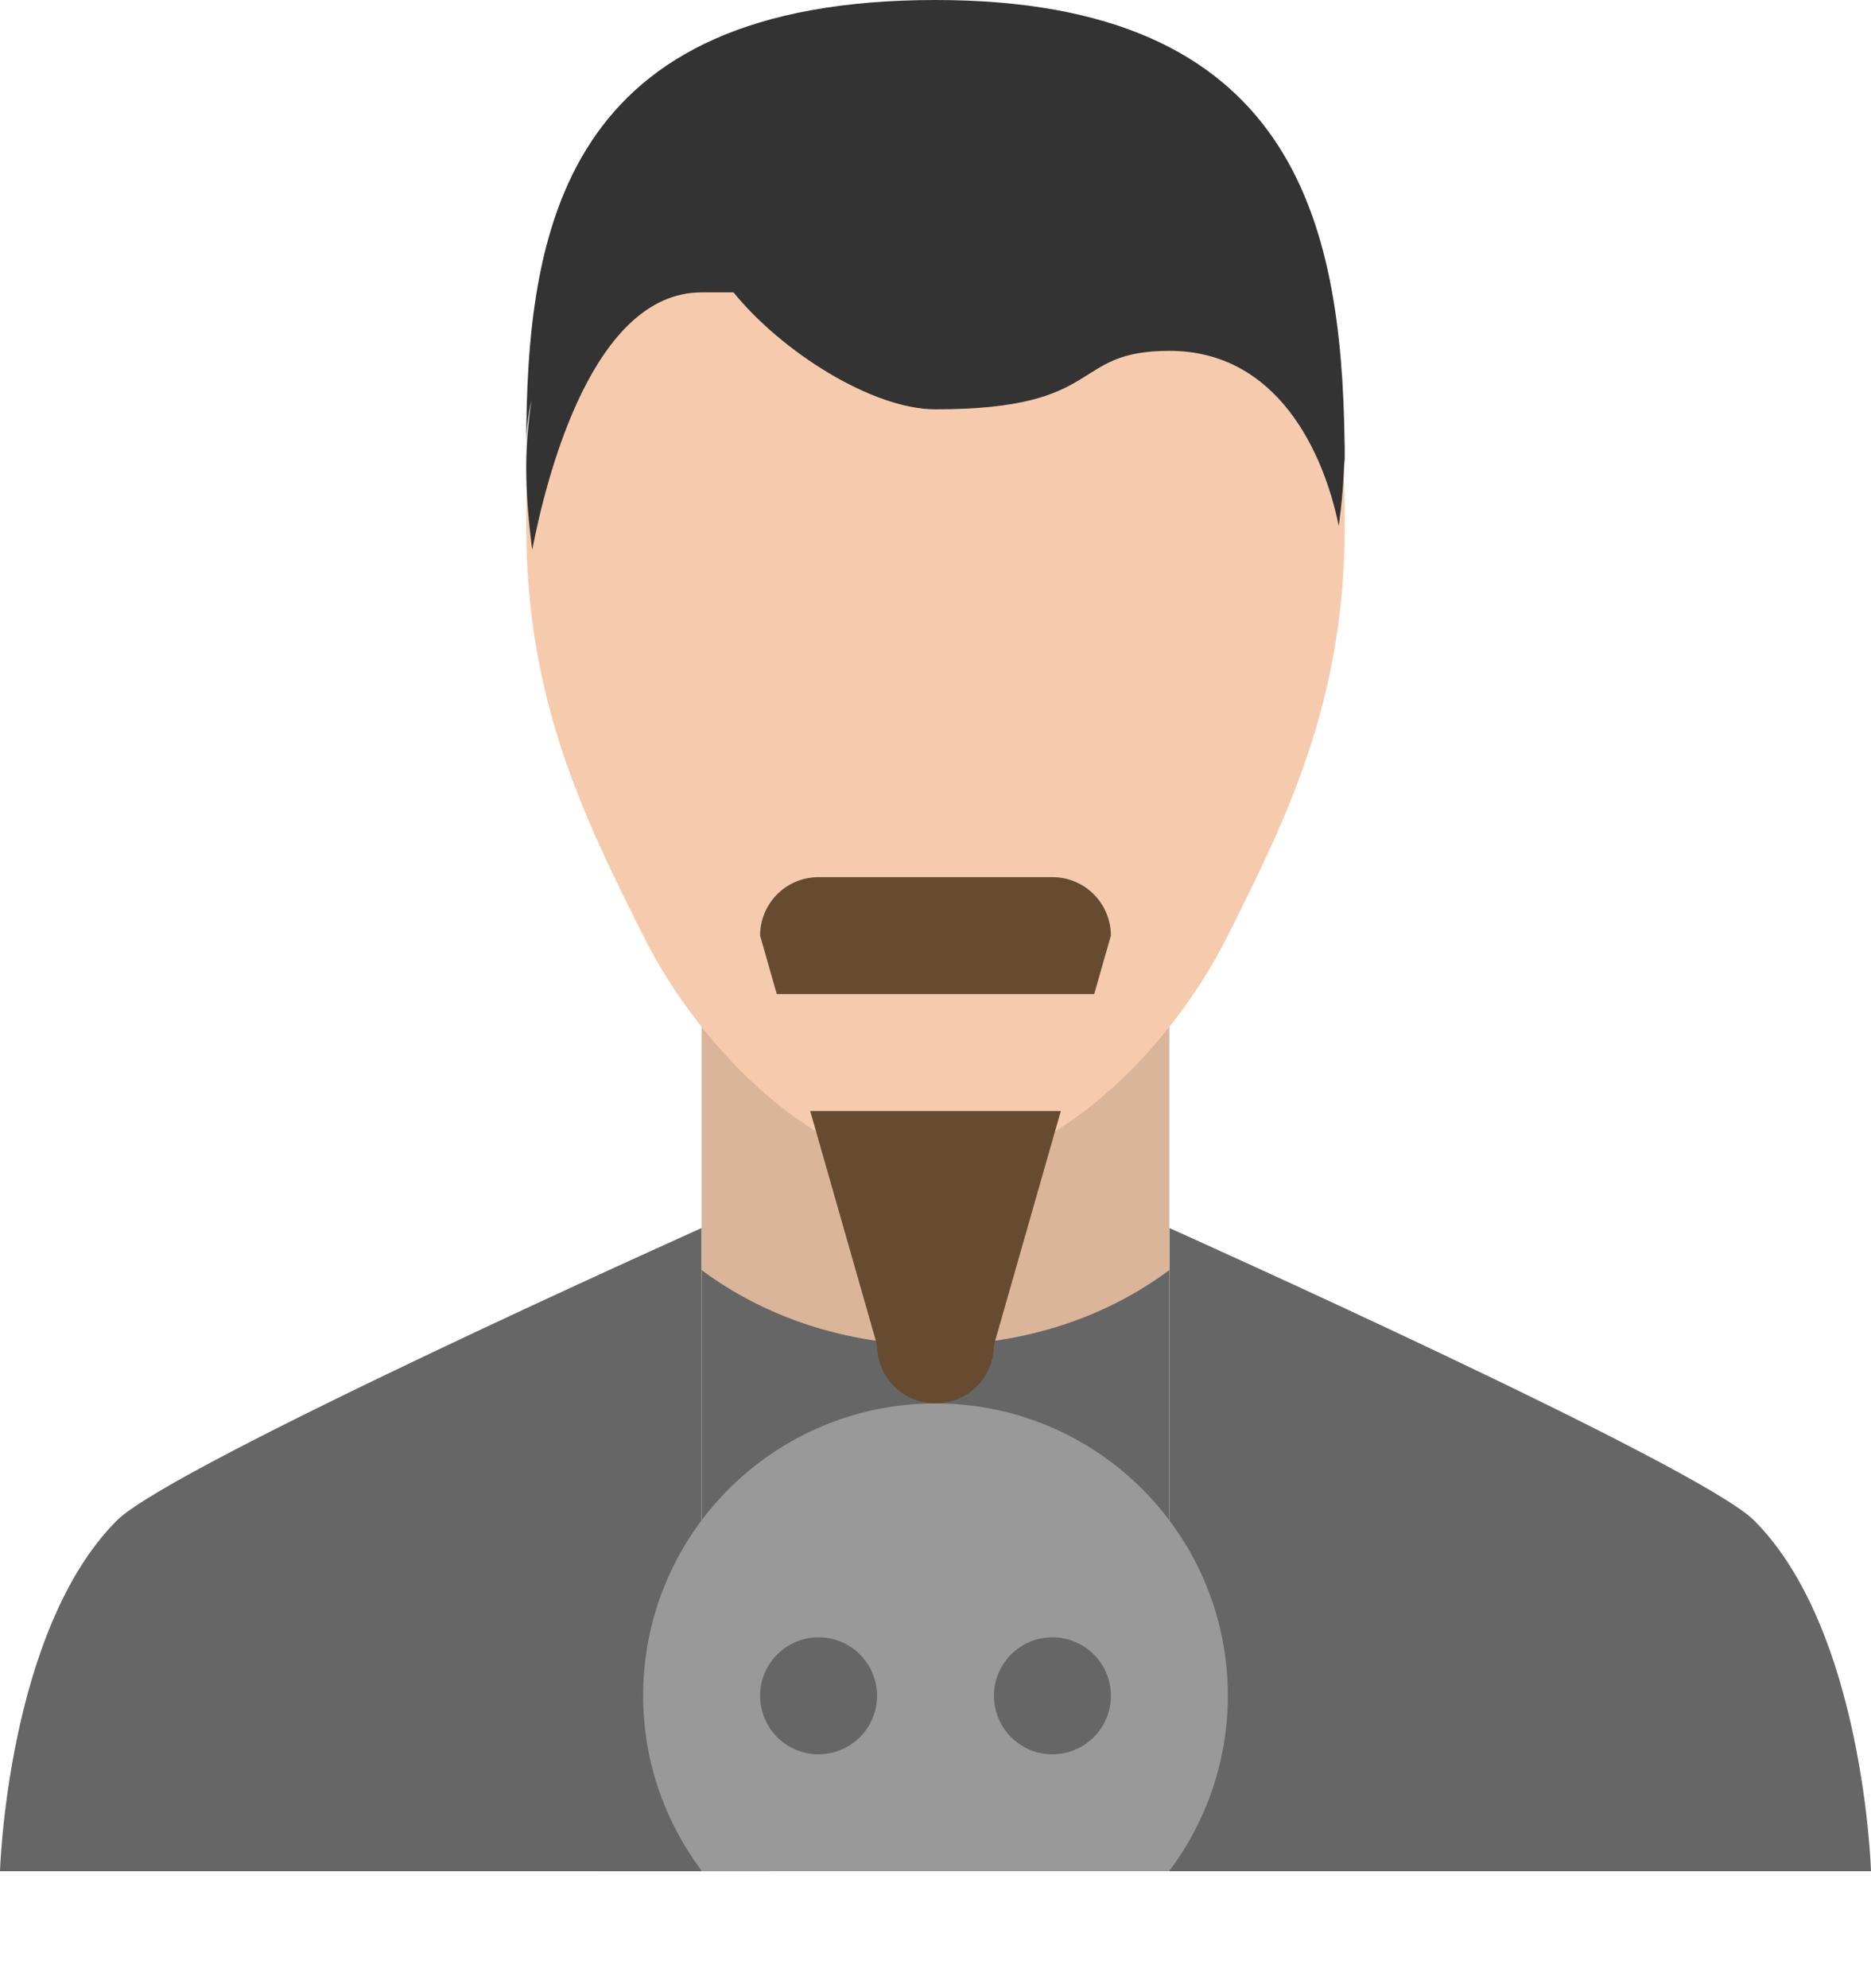 <svg xmlns="http://www.w3.org/2000/svg" width="64" height="68"><path d="M0 64l24 .001v-22s-18.12 8.119-20 10C.24 55.761 0 64 0 64zm60-11.999c-1.88-1.881-20-10-20-10V64h24s-.24-8.239-4-11.999z" fill="#666"/><path fill="#dbb599" d="M24 30.001v34L40 64V30.001z"/><path d="M32 46c-3.078 0-5.876-.974-8-2.562V64h16V43.438C37.876 45.026 35.078 46 32 46z" fill-rule="evenodd" clip-rule="evenodd" fill="#666"/><path d="M32 48c-5.523 0-10 4.477-10 10 0 2.254.755 4.327 2.014 6h15.973A9.948 9.948 0 0042 58c0-5.523-4.478-10-10-10zm-4 12.001A2 2 0 1128.001 56 2 2 0 0128 60zm8 0A2 2 0 1136.001 56 2 2 0 0136 60z" fill-rule="evenodd" clip-rule="evenodd" fill="#999"/><path d="M46 18c0-7.862-1.286-14-14-14-12.712 0-13.999 6.474-14 13.995V18c0 6 2 10 4 14s6.081 8 10 8c3.918 0 8-4 10-8s4-8 4-14l-.001-.01L46 18z" fill="#f6cbad"/><path d="M30 46a2 2 0 004 0l2.286-7.999h-8.571L30 46zm6-16h-8a2 2 0 00-2 2.001l.571 2h10.857l.571-2A2 2 0 0036 30z" fill-rule="evenodd" clip-rule="evenodd" fill="#664b31"/><path d="M45.997 15.389l.003-.08c0-.061-.006-.123-.007-.185C45.888 7.544 44.243 0 32 0 19.285 0 18 7.784 18 15.309c0-.555.064-1.097.176-1.622-.111.78-.176 1.559-.176 2.313 0 .898.08 1.843.205 2.804C18.72 16.158 20.311 10 24 10h1.091c1.627 2.011 4.736 4 6.909 4 5.892 0 4.547-2 8-2 3.689 0 5.28 3.46 5.795 5.991.107-.79.171-1.563.189-2.313.005.107.016.214.016.322l-.003-.611z" fill-rule="evenodd" clip-rule="evenodd" fill="#333"/></svg>